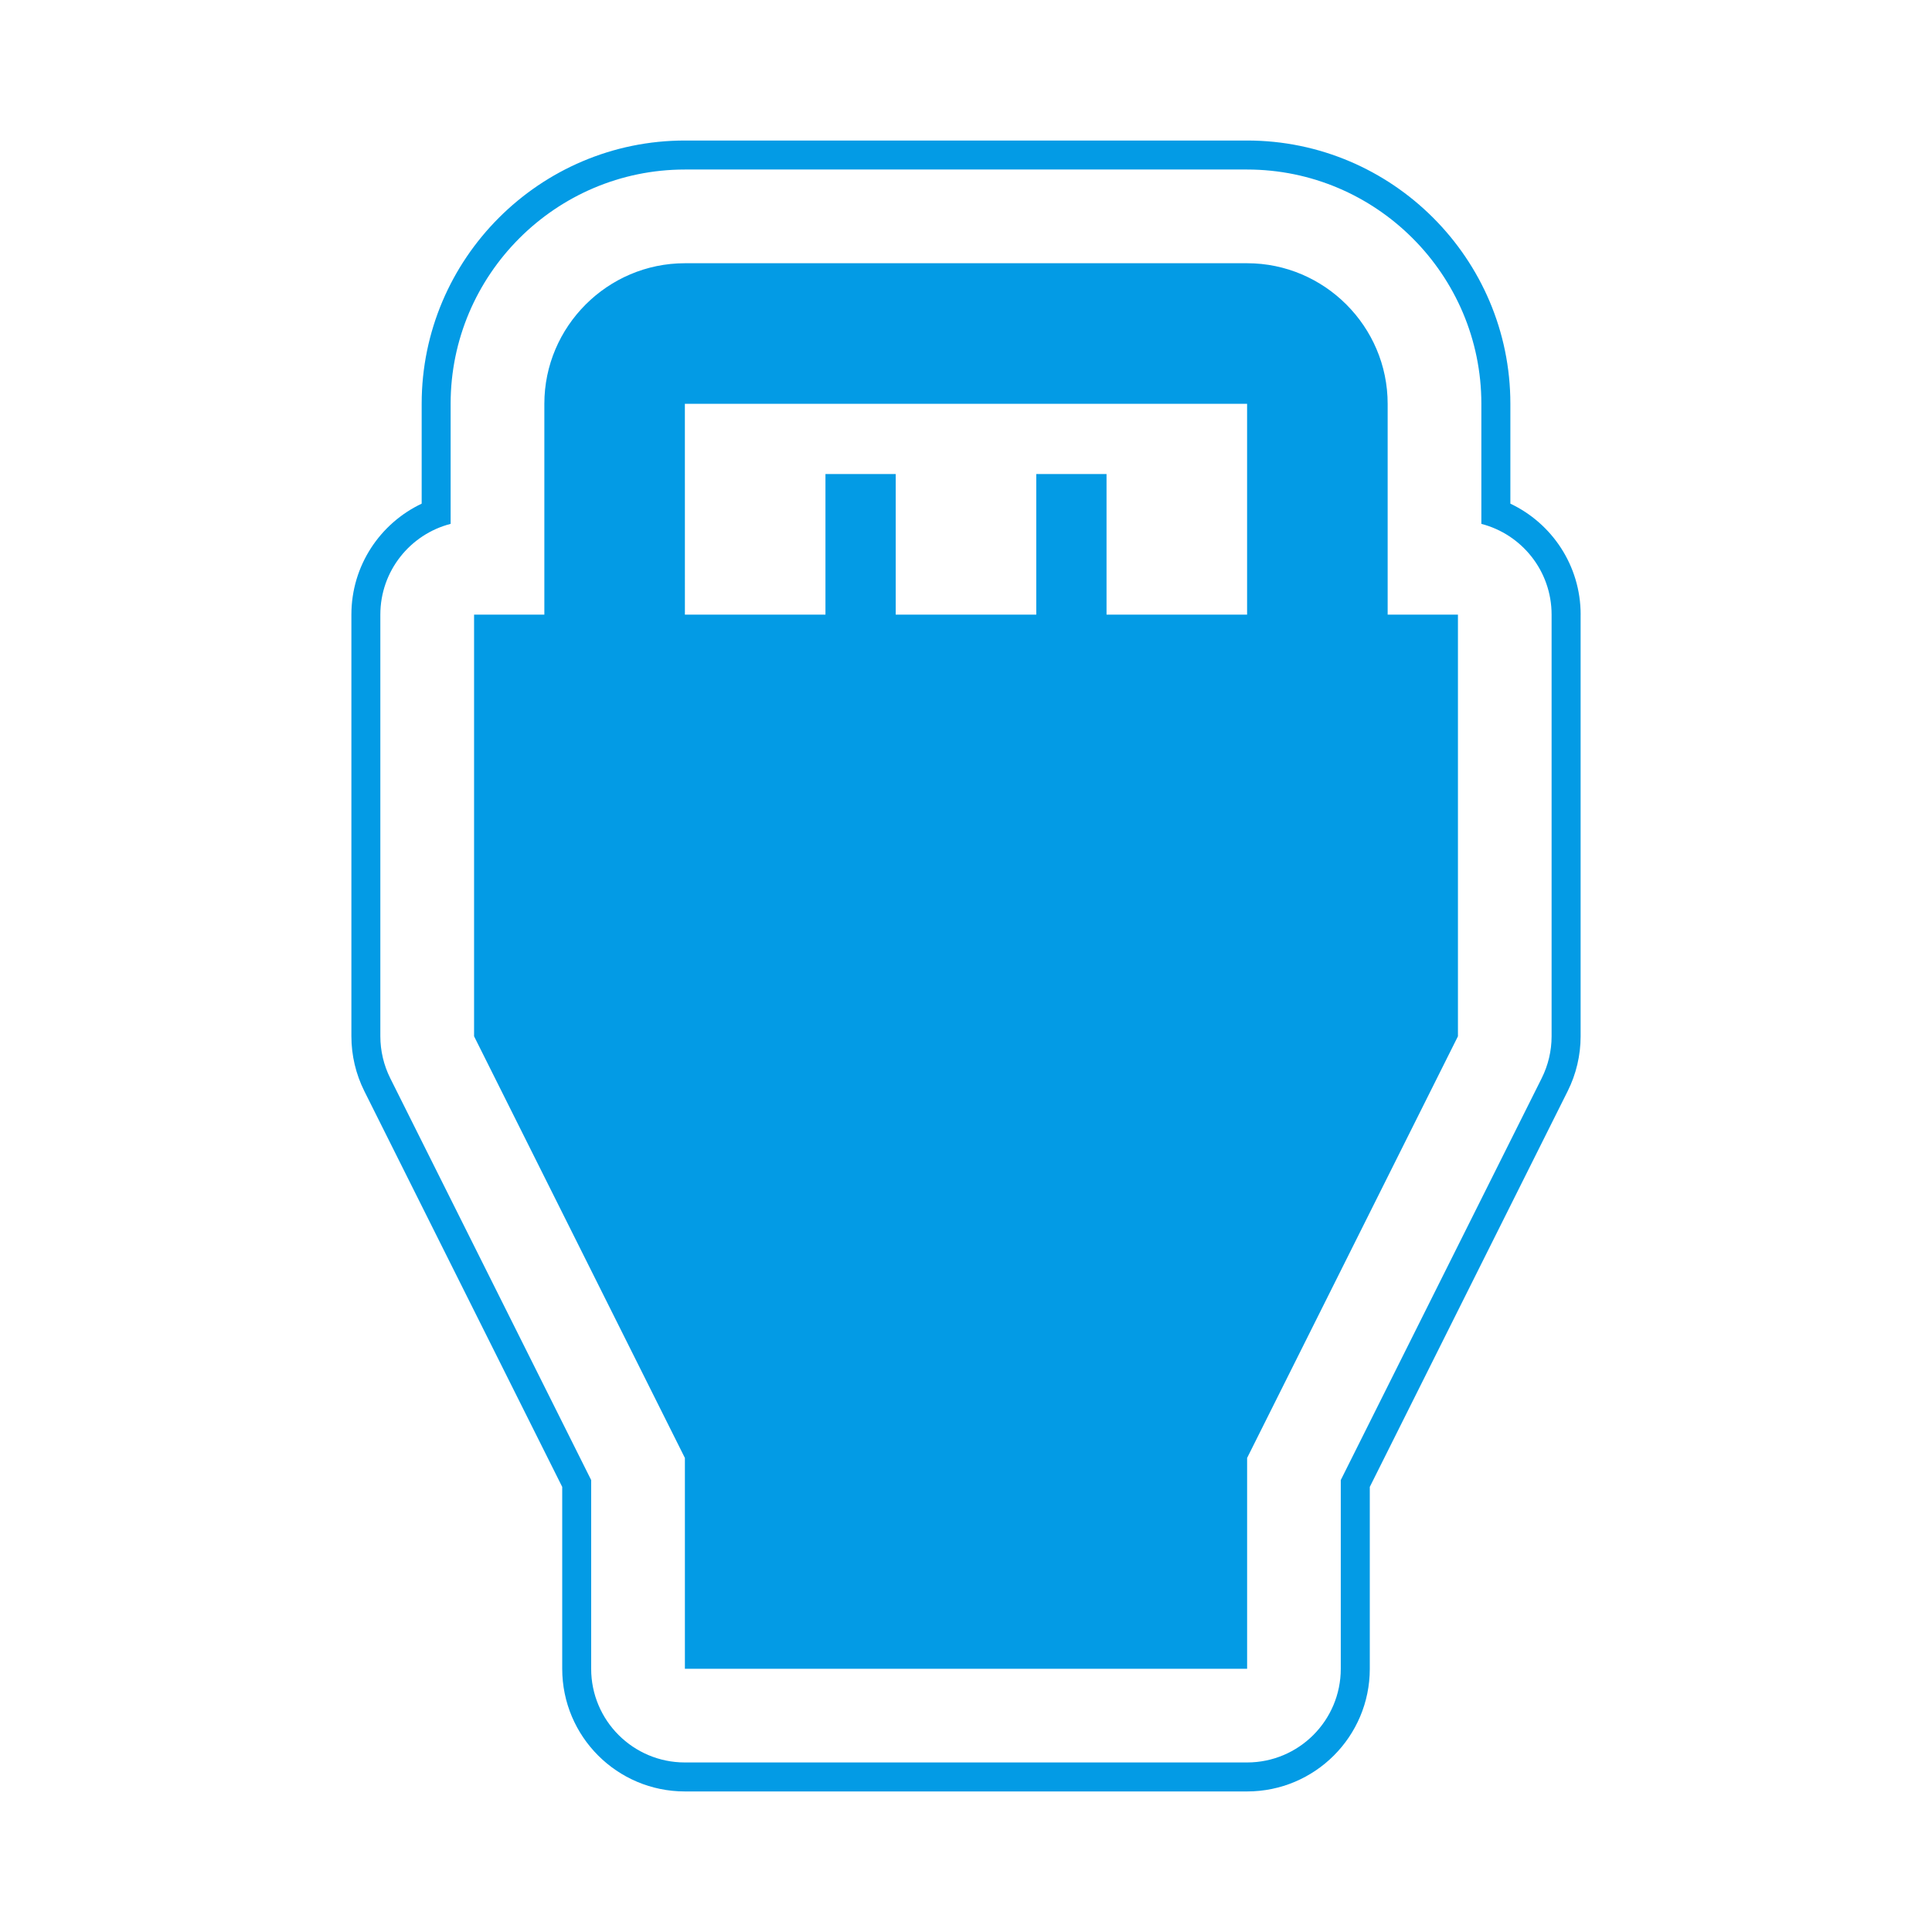 <svg version="1.1" xmlns="http://www.w3.org/2000/svg" xmlns:xlink="http://www.w3.org/1999/xlink" viewBox="0,0,1024,1024">
	<!-- Color names: teamapps-color-1 -->
	<desc>settings_input_hdmi icon - Licensed under Apache License v2.0 (http://www.apache.org/licenses/LICENSE-2.0) - Created with Iconfu.com - Derivative work of Material icons (Copyright Google Inc.)</desc>
	<g fill="none" fill-rule="nonzero" style="mix-blend-mode: normal">
		<g color="#039be5" class="teamapps-color-1">
			<path d="M837.76,325.76v223.49c0,10.09 -2.35,20.05 -6.86,29.08l-104.88,209.76v96.39c0,35.91 -29.11,65.02 -65.02,65.02h-297.99c-35.91,0 -65.02,-29.11 -65.02,-65.02v-96.39l-104.88,-209.76c-4.51,-9.03 -6.86,-18.98 -6.86,-29.08v-223.49c0,-25.99 15.24,-48.4 37.25,-58.81v-52.94c0,-76.87 62.63,-139.53 139.52,-139.53h297.99c76.89,0 139.52,62.65 139.52,139.53v52.94c22.01,10.41 37.25,32.81 37.25,58.81zM785.15,277.66v-63.64c0,-68.39 -55.75,-124.17 -124.16,-124.17h-297.99c-68.41,0 -124.16,55.78 -124.16,124.17v63.64c-21.42,5.51 -37.25,24.96 -37.25,48.1v223.49c0,7.71 1.8,15.31 5.24,22.21l106.5,213v100.02c0,27.43 22.24,49.66 49.66,49.66h297.99c27.43,0 49.66,-22.24 49.66,-49.66v-100.02l106.5,-213c3.45,-6.9 5.24,-14.5 5.24,-22.21v-223.49c0,-23.14 -15.83,-42.59 -37.25,-48.1zM772.74,325.76v223.49l-111.74,223.49v111.74h-297.99v-111.74l-111.74,-223.49v-223.49h37.25v-111.74c0,-40.97 33.52,-74.5 74.49,-74.5h297.99c40.97,0 74.49,33.53 74.49,74.5v111.74zM363.01,325.76h74.5v-74.5h37.24v74.5h74.5v-74.5h37.24v74.5h74.5v-111.74h-297.99z" fill="currentColor"/>
		</g>
	</g>
</svg>